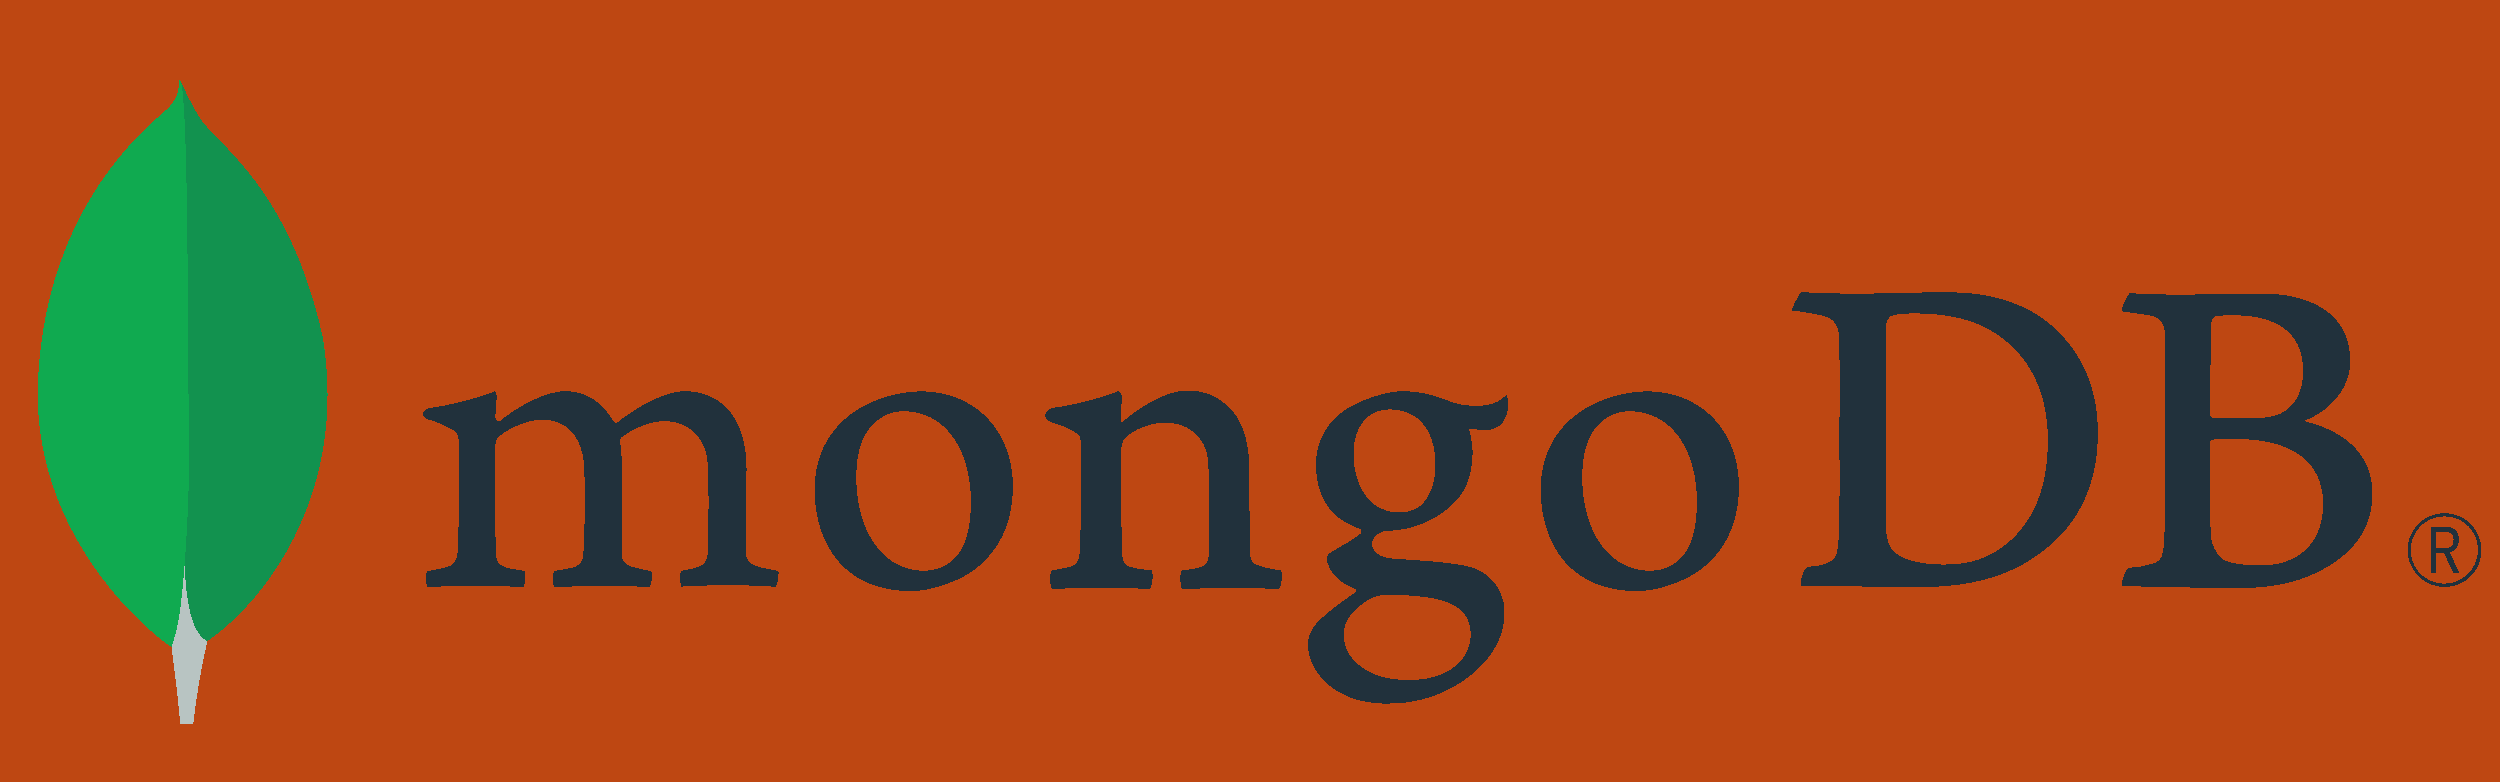<?xml version="1.0" encoding="UTF-8" standalone="no"?>
<svg
   width="89.5"
   height="28"
   role="img"
   aria-label="VUE.JS"
   version="1.1"
   id="svg2"
   xmlns="http://www.w3.org/2000/svg"
   xmlns:svg="http://www.w3.org/2000/svg"
   xmlns:rdf="http://www.w3.org/1999/02/22-rdf-syntax-ns#"
   xmlns:cc="http://creativecommons.org/ns#"
   xmlns:dc="http://purl.org/dc/elements/1.1/">
  <defs
     id="defs2" />
  <title
     id="title1">VUE.JS</title>
  <g
     shape-rendering="crispEdges"
     id="g1">
    <rect
       width="89.5"
       height="28"
       fill="#35495e"
       id="rect1"
       style="fill:#be4712;fill-opacity:1" />
    <path
       class="cls-1"
       d="M 11.541,12.01 C 10.323,6.639 7.785,5.209 7.138,4.198 A 11.498,11.498 0 0 1 6.43,2.812 c -0.034,0.477 -0.097,0.778 -0.503,1.14 -0.814,0.726 -4.273,3.545 -4.564,9.648 -0.271,5.69 4.183,9.199 4.772,9.562 0.453,0.223 1.004,0.005 1.272,-0.2 2.147,-1.474 5.081,-5.402 4.136,-10.952"
       id="path1"
       style="fill:#10aa50;stroke-width:0.08" />
    <path
       class="cls-2"
       d="m 6.615,20.132 c -0.112,1.408 -0.192,2.227 -0.477,3.032 0,0 0.187,1.341 0.318,2.761 H 6.92 A 25.826,25.826 0 0 1 7.427,22.951 C 6.825,22.655 6.638,21.368 6.615,20.132 Z"
       id="path2"
       style="fill:#b8c4c2;stroke-width:0.08" />
    <path
       class="cls-3"
       d="m 7.426,22.952 v 0 C 6.818,22.671 6.643,21.356 6.615,20.132 A 57.725,57.725 0 0 0 6.747,14.06 C 6.715,12.997 6.762,4.219 6.485,2.933 a 10.68,10.68 0 0 0 0.653,1.264 c 0.647,1.012 3.186,2.442 4.403,7.813 0.948,5.54 -1.97,9.459 -4.115,10.942 z"
       id="path3"
       style="fill:#12924f;stroke-width:0.08" />
    <path
       class="cls-4"
       d="m 87.513,21.01 a 1.319,1.319 0 1 1 1.319,-1.338 1.303,1.303 0 0 1 -1.319,1.338 m 0,-2.52 a 1.201,1.201 0 1 0 1.193,1.204 1.181,1.181 0 0 0 -1.193,-1.204 m 0.318,2.034 -0.34,-0.734 h -0.274 v 0.734 h -0.2 v -1.67 h 0.492 c 0.367,0 0.519,0.159 0.519,0.467 0,0.245 -0.115,0.398 -0.33,0.445 l 0.352,0.756 z m -0.607,-0.907 h 0.289 c 0.234,0 0.323,-0.08 0.323,-0.293 0,-0.213 -0.085,-0.286 -0.348,-0.286 h -0.263 z"
       id="path4"
       style="fill:#21313c;stroke-width:0.08" />
    <path
       class="cls-4"
       d="m 67.876,19.807 c 0.357,0.286 1.07,0.403 1.7,0.403 0.815,0 1.614,-0.151 2.395,-0.857 0.795,-0.723 1.342,-1.829 1.342,-3.596 0,-1.697 -0.646,-3.075 -1.971,-3.881 -0.748,-0.47 -1.716,-0.655 -2.821,-0.655 -0.318,0 -0.646,0.017 -0.832,0.101 a 0.437,0.437 0 0 0 -0.153,0.239 c -0.033,0.302 -0.033,2.604 -0.033,3.965 0,1.395 0,3.34 0.033,3.579 0.017,0.202 0.119,0.557 0.34,0.705 m -3.391,-9.344 c 0.289,0 1.386,0.05 1.897,0.05 0.954,0 1.614,-0.05 3.398,-0.05 1.495,0 2.753,0.403 3.653,1.175 1.088,0.942 1.67,2.251 1.67,3.848 0,2.268 -1.034,3.579 -2.073,4.318 -1.034,0.773 -2.379,1.21 -4.295,1.21 -1.02,0 -2.77,-0.033 -4.231,-0.05 h -0.03 c -0.068,-0.134 0.125,-0.659 0.244,-0.672 0.398,-0.045 0.503,-0.06 0.686,-0.136 0.309,-0.126 0.381,-0.284 0.415,-0.838 0.051,-1.042 0.034,-2.285 0.034,-3.697 0,-1.008 0.017,-2.974 -0.017,-3.596 -0.052,-0.52 -0.271,-0.655 -0.716,-0.756 a 9.245,9.245 0 0 0 -0.954,-0.151 c -0.033,-0.101 0.227,-0.557 0.313,-0.655"
       id="path5"
       style="fill:#21313c;stroke-width:0.08" />
    <path
       class="cls-4"
       d="m 79.313,11.319 c -0.068,0.017 -0.153,0.185 -0.153,0.269 -0.017,0.605 -0.034,2.184 -0.034,3.276 a 0.108,0.108 0 0 0 0.085,0.084 c 0.22,0.017 0.764,0.034 1.223,0.034 0.646,0 1.02,-0.084 1.223,-0.185 0.544,-0.269 0.795,-0.857 0.795,-1.495 0,-1.462 -1.02,-2.016 -2.531,-2.016 a 4.561,4.561 0 0 0 -0.612,0.033 m 3.857,6.72 c 0,-1.478 -1.088,-2.318 -3.076,-2.318 -0.084,0 -0.716,-0.017 -0.866,0.017 -0.051,0.017 -0.102,0.05 -0.102,0.084 0,1.059 -0.017,2.755 0.034,3.427 0.034,0.286 0.239,0.689 0.492,0.806 0.272,0.151 0.884,0.185 1.308,0.185 1.172,0 2.209,-0.655 2.209,-2.201 M 76.243,10.496 c 0.153,0 0.605,0.05 1.761,0.05 1.087,0 1.971,-0.033 3.022,-0.033 1.308,0 3.109,0.471 3.109,2.419 0,0.954 -0.679,1.731 -1.563,2.1 -0.051,0.017 -0.051,0.05 0,0.067 1.257,0.318 2.361,1.092 2.361,2.57 0,1.445 -0.9,2.353 -2.209,2.924 -0.795,0.353 -1.784,0.47 -2.784,0.47 -0.764,0 -2.813,-0.08 -3.952,-0.067 -0.119,-0.05 0.109,-0.589 0.211,-0.672 a 3.132,3.132 0 0 0 0.771,-0.121 c 0.407,-0.1 0.456,-0.231 0.507,-0.837 0.034,-0.521 0.034,-2.386 0.034,-3.713 0,-1.815 0.017,-3.04 0,-3.646 -0.017,-0.47 -0.187,-0.622 -0.51,-0.705 -0.254,-0.051 -0.679,-0.101 -1.019,-0.151 -0.085,-0.084 0.177,-0.589 0.261,-0.655"
       id="path6"
       style="fill:#21313c;stroke-width:0.08" />
    <path
       class="cls-4"
       d="m 15.303,21.01 a 0.736,0.736 0 0 1 -0.052,-0.34 0.432,0.432 0 0 1 0.052,-0.227 5.772,5.772 0 0 0 0.652,-0.133 c 0.301,-0.075 0.414,-0.239 0.431,-0.622 0.049,-0.906 0.052,-2.605 0.035,-3.8 v -0.035 c 0,-0.129 0,-0.304 -0.159,-0.427 a 3.415,3.415 0 0 0 -0.901,-0.398 c -0.142,-0.042 -0.221,-0.117 -0.217,-0.204 0.004,-0.087 0.094,-0.191 0.279,-0.227 0.492,-0.05 1.782,-0.358 2.289,-0.592 a 0.336,0.336 0 0 1 0.068,0.239 c 0,0.052 -0.008,0.108 -0.013,0.165 -0.014,0.169 -0.03,0.36 -0.03,0.551 a 0.126,0.126 0 0 0 0.213,0.072 c 0.965,-0.756 1.829,-1.026 2.272,-1.026 0.729,0 1.297,0.348 1.737,1.066 a 0.117,0.117 0 0 0 0.099,0.058 0.113,0.113 0 0 0 0.092,-0.049 c 0.887,-0.673 1.766,-1.074 2.354,-1.074 1.39,0 2.221,1.041 2.221,2.784 0,0.501 -0.005,1.136 -0.009,1.729 -0.004,0.52 -0.008,1.008 -0.008,1.345 0,0.08 0.11,0.309 0.274,0.354 0.204,0.099 0.497,0.15 0.868,0.214 h 0.014 c 0.028,0.1 -0.031,0.489 -0.087,0.569 -0.092,0 -0.22,-0.008 -0.379,-0.016 -0.289,-0.014 -0.685,-0.034 -1.145,-0.034 -0.924,0 -1.407,0.018 -1.868,0.048 -0.035,-0.115 -0.047,-0.488 -0.005,-0.565 a 4.895,4.895 0 0 0 0.566,-0.123 c 0.294,-0.097 0.379,-0.231 0.398,-0.621 0.007,-0.278 0.06,-2.723 -0.034,-3.304 -0.087,-0.602 -0.541,-1.307 -1.533,-1.307 -0.368,0 -0.962,0.153 -1.529,0.583 a 0.223,0.223 0 0 0 -0.056,0.144 v 0.012 c 0.067,0.313 0.067,0.679 0.067,1.232 0,0.318 0,0.65 -0.004,0.981 -0.004,0.674 -0.007,1.311 0.004,1.792 0,0.328 0.198,0.406 0.358,0.469 0.087,0.019 0.155,0.036 0.224,0.052 0.133,0.033 0.271,0.066 0.477,0.099 a 0.914,0.914 0 0 1 -0.008,0.423 0.339,0.339 0 0 1 -0.06,0.144 c -0.514,-0.018 -1.041,-0.033 -1.802,-0.033 -0.231,0 -0.607,0.009 -0.939,0.018 -0.27,0.007 -0.524,0.014 -0.669,0.015 a 0.655,0.655 0 0 1 -0.051,-0.293 0.507,0.507 0 0 1 0.053,-0.274 l 0.204,-0.037 c 0.178,-0.032 0.332,-0.059 0.477,-0.095 0.251,-0.08 0.346,-0.216 0.364,-0.537 0.049,-0.748 0.087,-2.902 -0.018,-3.441 -0.18,-0.865 -0.672,-1.304 -1.464,-1.304 -0.464,0 -1.05,0.223 -1.529,0.582 a 0.466,0.466 0 0 0 -0.141,0.346 c 0,0.257 0,0.562 0,0.89 0,1.082 -0.007,2.428 0.019,3.01 0.016,0.18 0.08,0.393 0.416,0.471 0.074,0.021 0.201,0.042 0.349,0.067 0.085,0.014 0.178,0.029 0.274,0.047 a 1.206,1.206 0 0 1 -0.045,0.569 c -0.148,0 -0.33,-0.009 -0.538,-0.018 -0.318,-0.014 -0.716,-0.032 -1.165,-0.032 -0.531,0 -0.901,0.018 -1.198,0.032 -0.2,0.009 -0.372,0.018 -0.545,0.018"
       id="path7"
       style="fill:#21313c;stroke-width:0.08" />
    <path
       class="cls-4"
       d="m 32.359,14.726 a 1.449,1.449 0 0 0 -0.811,0.228 c -0.59,0.359 -0.891,1.075 -0.891,2.128 0,1.971 0.987,3.347 2.4,3.347 a 1.511,1.511 0 0 0 1.035,-0.367 c 0.434,-0.354 0.665,-1.078 0.665,-2.091 0,-1.941 -0.965,-3.246 -2.4,-3.246 m 0.272,6.435 c -2.553,0 -3.462,-1.873 -3.462,-3.625 0,-1.224 0.5,-2.181 1.487,-2.845 a 4.542,4.542 0 0 1 2.298,-0.679 c 1.948,0 3.308,1.401 3.308,3.407 0,1.363 -0.543,2.44 -1.572,3.113 -0.494,0.302 -1.352,0.629 -2.06,0.629"
       id="path8"
       style="fill:#21313c;stroke-width:0.08" />
    <path
       class="cls-4"
       d="m 58.349,14.726 a 1.445,1.445 0 0 0 -0.813,0.228 c -0.59,0.359 -0.891,1.075 -0.891,2.128 0,1.971 0.987,3.347 2.4,3.347 a 1.511,1.511 0 0 0 1.039,-0.367 c 0.434,-0.354 0.664,-1.078 0.664,-2.091 0,-1.941 -0.964,-3.246 -2.399,-3.246 m 0.272,6.435 c -2.553,0 -3.462,-1.873 -3.462,-3.624 0,-1.226 0.5,-2.182 1.488,-2.846 a 4.533,4.533 0 0 1 2.297,-0.679 c 1.948,0 3.308,1.401 3.308,3.406 0,1.365 -0.543,2.441 -1.572,3.113 -0.494,0.303 -1.352,0.63 -2.06,0.63"
       id="path9"
       style="fill:#21313c;stroke-width:0.08" />
    <path
       class="cls-4"
       d="m 49.753,14.659 c -0.787,0 -1.296,0.621 -1.296,1.583 0,0.962 0.438,2.104 1.67,2.104 0.212,0 0.595,-0.094 0.785,-0.303 0.286,-0.263 0.477,-0.807 0.477,-1.381 0,-1.254 -0.611,-2.003 -1.633,-2.003 m -0.102,6.636 a 1.296,1.296 0 0 0 -0.636,0.159 c -0.623,0.398 -0.911,0.795 -0.911,1.257 0,0.433 0.168,0.777 0.529,1.082 0.437,0.371 1.028,0.551 1.803,0.551 1.526,0 2.21,-0.821 2.21,-1.634 0,-0.566 -0.284,-0.946 -0.868,-1.16 -0.45,-0.165 -1.202,-0.255 -2.123,-0.255 m 0.102,3.897 c -0.916,0 -1.576,-0.193 -2.14,-0.627 -0.549,-0.423 -0.795,-1.051 -0.795,-1.486 a 1.162,1.162 0 0 1 0.301,-0.756 c 0.159,-0.181 0.529,-0.521 1.384,-1.109 a 0.073,0.073 0 0 0 0.045,-0.068 0.071,0.071 0 0 0 -0.054,-0.07 c -0.704,-0.27 -0.916,-0.716 -0.981,-0.954 0,-0.009 0,-0.022 -0.007,-0.037 -0.02,-0.094 -0.039,-0.183 0.089,-0.274 0.099,-0.07 0.256,-0.164 0.425,-0.263 a 5.717,5.717 0 0 0 0.683,-0.445 0.112,0.112 0 0 0 -0.029,-0.175 c -1.042,-0.35 -1.567,-1.124 -1.567,-2.306 a 2.293,2.293 0 0 1 0.962,-1.887 c 0.419,-0.332 1.471,-0.73 2.153,-0.73 h 0.04 c 0.701,0.017 1.096,0.164 1.643,0.366 a 2.612,2.612 0 0 0 0.972,0.154 c 0.58,0 0.833,-0.184 1.051,-0.398 a 0.912,0.912 0 0 1 0.056,0.301 1.131,1.131 0 0 1 -0.189,0.69 c -0.119,0.165 -0.398,0.284 -0.653,0.284 -0.026,0 -0.052,0 -0.08,-0.004 a 2.143,2.143 0 0 1 -0.398,-0.066 l -0.065,0.023 c -0.021,0.03 -0.007,0.064 0.009,0.107 a 0.135,0.135 0 0 1 0.009,0.026 4.654,4.654 0 0 1 0.095,0.644 c 0,1.237 -0.488,1.775 -1.015,2.174 a 3.464,3.464 0 0 1 -1.75,0.678 v 0 c -0.013,0 -0.08,0.006 -0.204,0.017 -0.08,0.007 -0.183,0.017 -0.198,0.017 h -0.015 c -0.115,0.032 -0.414,0.174 -0.414,0.439 0,0.22 0.135,0.492 0.782,0.542 l 0.418,0.029 c 0.853,0.06 1.917,0.134 2.419,0.303 a 1.675,1.675 0 0 1 1.119,1.612 c 0,1.109 -0.789,2.153 -2.11,2.791 a 4.586,4.586 0 0 1 -1.995,0.448"
       id="path10"
       style="fill:#21313c;stroke-width:0.08" />
    <path
       class="cls-4"
       d="m 45.852,20.418 c -0.374,-0.05 -0.647,-0.101 -0.969,-0.252 a 0.445,0.445 0 0 1 -0.119,-0.239 c -0.034,-0.521 -0.034,-2.033 -0.034,-3.022 0,-0.807 -0.135,-1.511 -0.477,-2.016 -0.408,-0.572 -0.985,-0.907 -1.733,-0.907 -0.662,0 -1.546,0.453 -2.276,1.075 -0.017,0.017 -0.13,0.123 -0.127,-0.042 0.003,-0.165 0.028,-0.501 0.044,-0.716 a 0.368,0.368 0 0 0 -0.111,-0.312 c -0.477,0.239 -1.816,0.557 -2.311,0.605 -0.361,0.07 -0.453,0.418 -0.067,0.538 h 0.006 a 3.297,3.297 0 0 1 0.875,0.385 c 0.153,0.118 0.136,0.286 0.136,0.42 0.017,1.125 0.017,2.856 -0.034,3.797 -0.017,0.37 -0.119,0.504 -0.391,0.572 l 0.025,-0.009 a 5.286,5.286 0 0 1 -0.629,0.118 c -0.085,0.084 -0.085,0.571 0,0.672 0.17,0 1.034,-0.05 1.75,-0.05 0.985,0 1.494,0.05 1.75,0.05 0.103,-0.118 0.136,-0.571 0.068,-0.672 A 3.579,3.579 0 0 1 40.528,20.311 c -0.271,-0.067 -0.34,-0.202 -0.356,-0.503 -0.033,-0.791 -0.033,-2.47 -0.033,-3.613 0,-0.318 0.084,-0.47 0.186,-0.557 0.34,-0.302 0.901,-0.503 1.393,-0.503 0.477,0 0.795,0.151 1.034,0.352 a 1.439,1.439 0 0 1 0.487,0.95 c 0.068,0.636 0.05,1.916 0.05,3.022 0,0.605 -0.05,0.757 -0.271,0.824 -0.102,0.05 -0.374,0.101 -0.697,0.134 -0.102,0.101 -0.068,0.571 0,0.672 0.441,0 0.954,-0.05 1.699,-0.05 0.934,0 1.529,0.05 1.767,0.05 0.102,-0.118 0.136,-0.557 0.068,-0.672"
       id="path11"
       style="fill:#21313c;stroke-width:0.08" />
  </g>
</svg>
